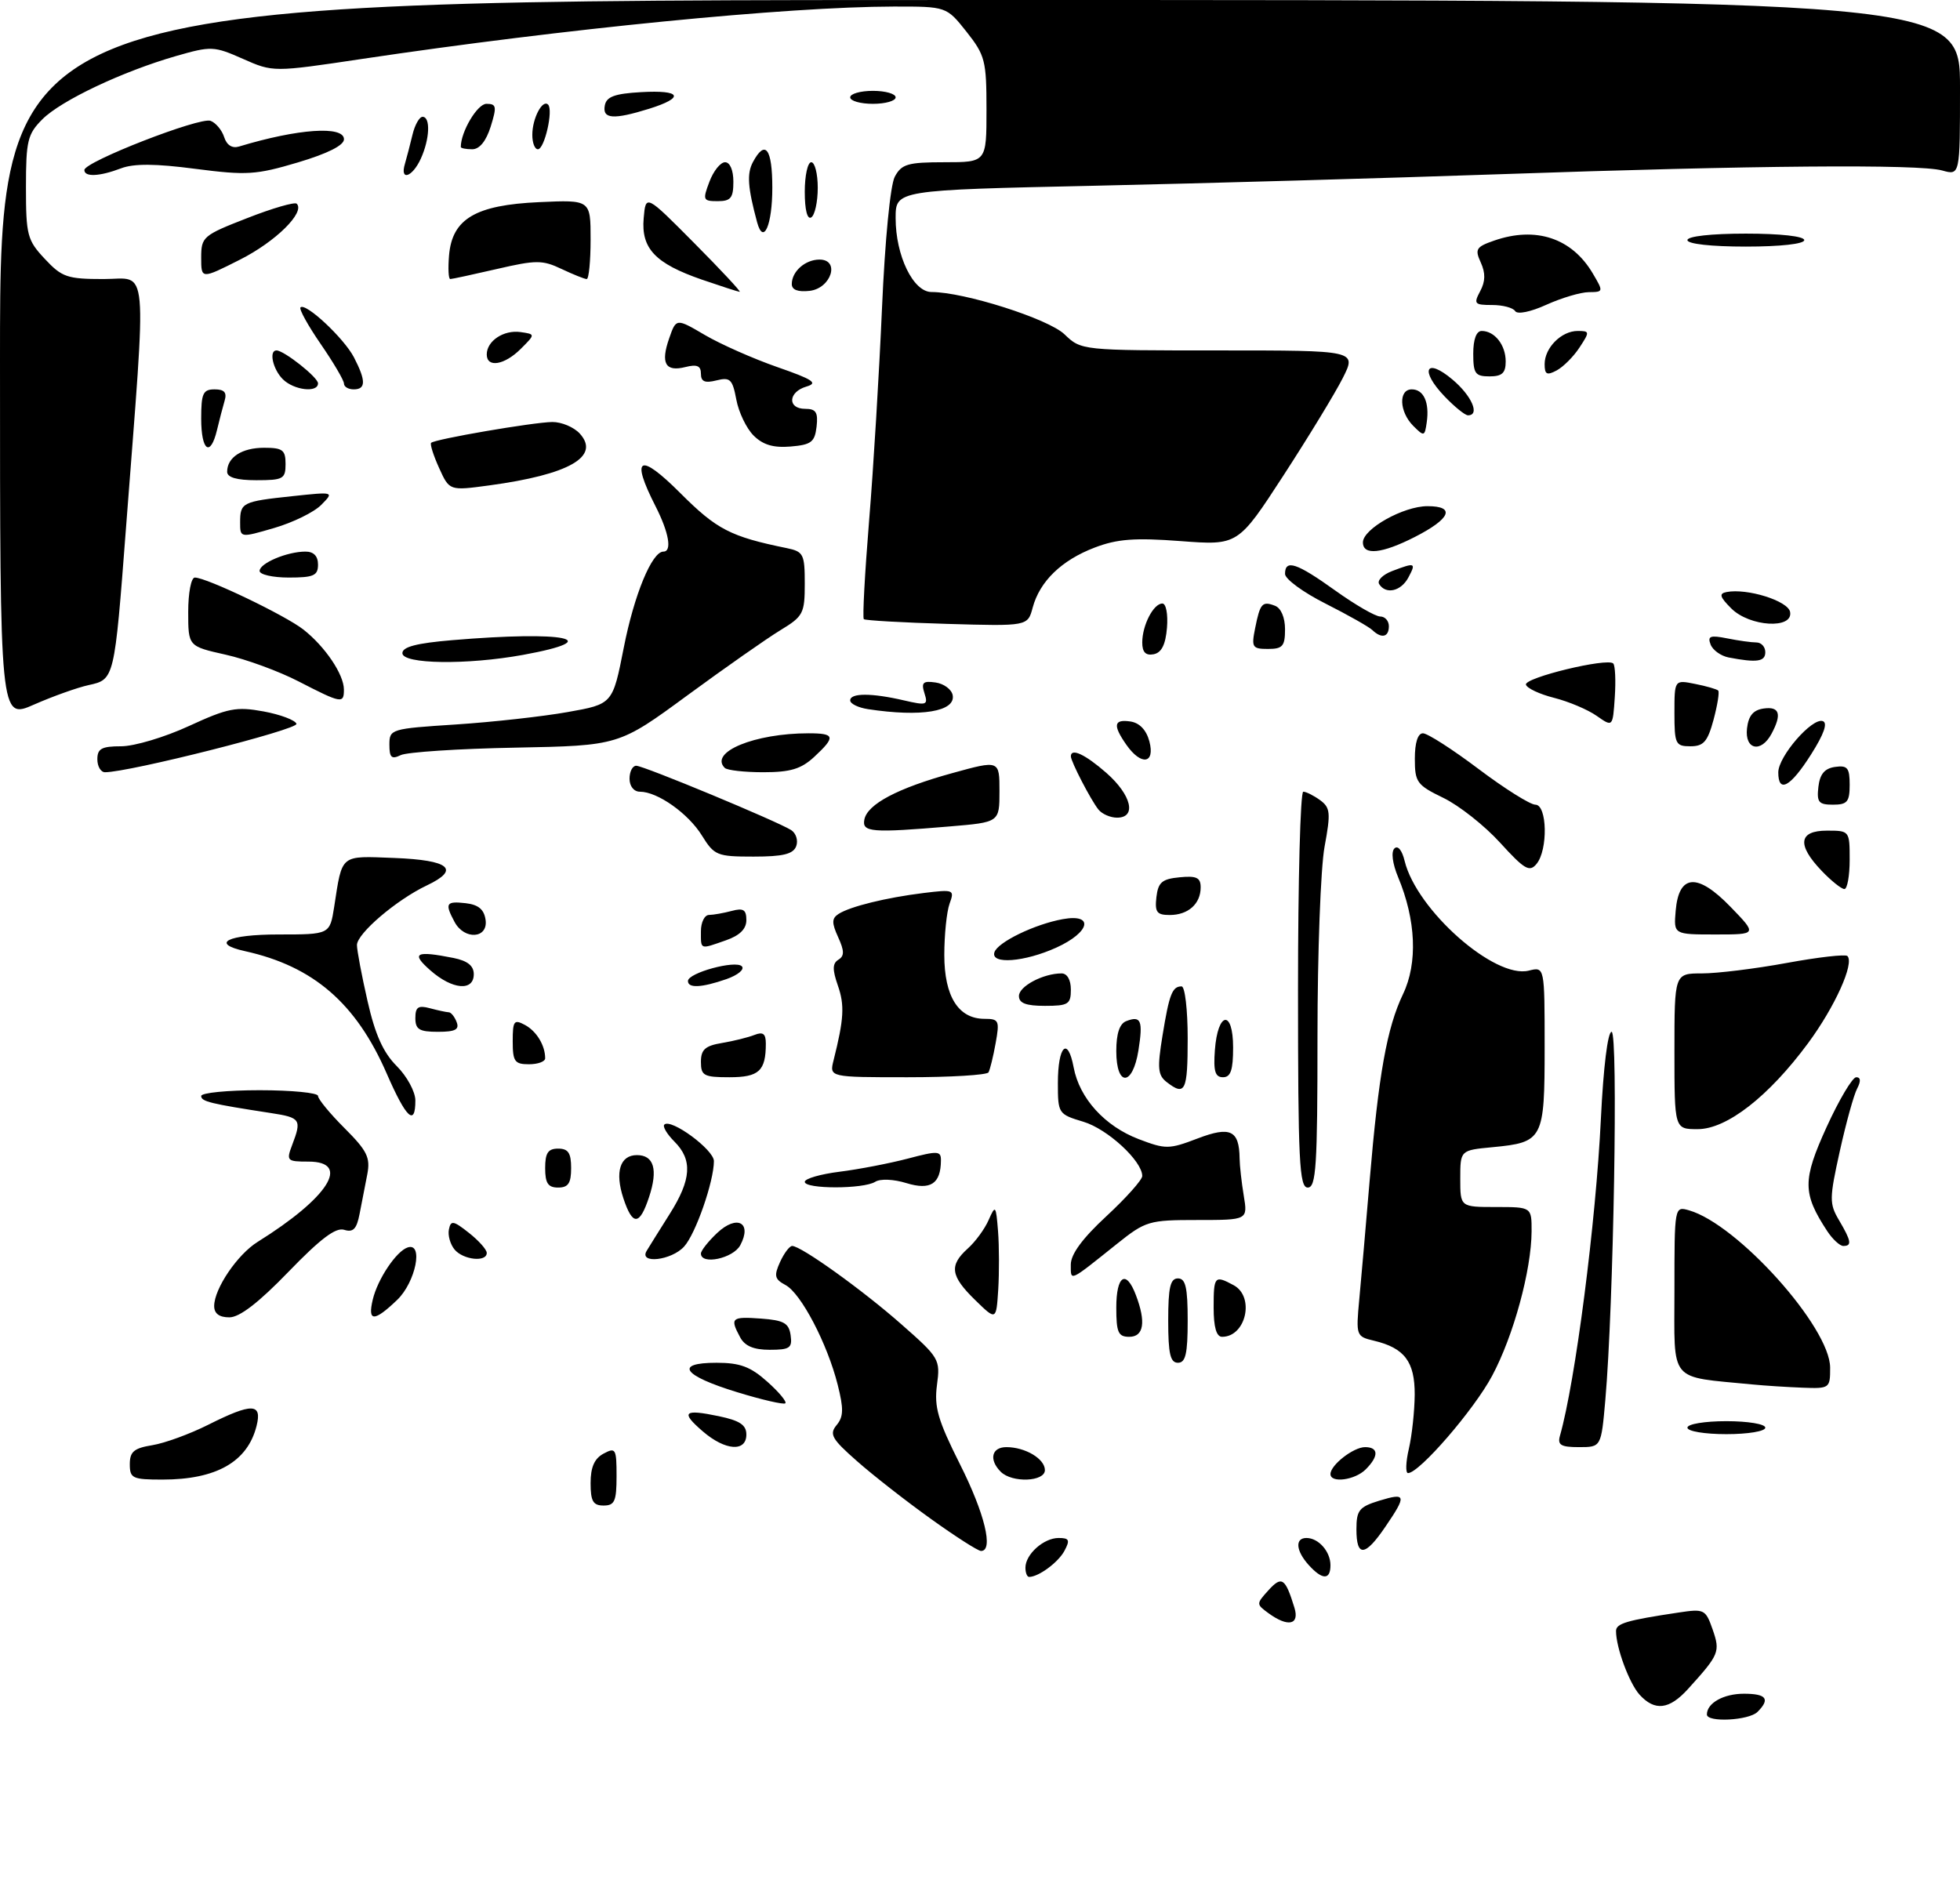 <?xml version="1.0" encoding="UTF-8" standalone="no"?>
<!DOCTYPE svg PUBLIC "-//W3C//DTD SVG 1.1//EN" "http://www.w3.org/Graphics/SVG/1.1/DTD/svg11.dtd" >
<svg xmlns="http://www.w3.org/2000/svg" xmlns:xlink="http://www.w3.org/1999/xlink" version="1.1" viewBox="0 0 302 293">
 <g >
 <path fill="currentColor"
d=" M 263.00 264.20 C 263.00 262.44 265.57 261.00 268.70 261.00 C 272.18 261.00 272.79 261.81 270.80 263.80 C 269.47 265.13 263.00 265.46 263.00 264.20 Z  M 252.62 261.14 C 251.03 259.37 249.00 253.89 249.00 251.34 C 249.00 250.17 250.62 249.69 258.63 248.49 C 262.59 247.89 262.80 248.00 263.88 251.08 C 265.08 254.54 264.92 254.94 260.11 260.25 C 257.21 263.46 254.97 263.73 252.62 261.14 Z  M 195.45 248.59 C 193.55 247.20 193.55 247.15 195.45 245.05 C 197.50 242.79 198.04 243.16 199.45 247.75 C 200.26 250.40 198.45 250.78 195.45 248.59 Z  M 158.00 241.57 C 158.00 239.52 160.81 237.00 163.11 237.00 C 164.75 237.00 164.90 237.32 164.01 238.98 C 163.06 240.76 160.02 243.00 158.57 243.00 C 158.25 243.00 158.00 242.36 158.00 241.57 Z  M 201.65 241.17 C 199.67 238.98 199.50 237.00 201.30 237.00 C 203.16 237.00 205.00 239.09 205.00 241.20 C 205.00 243.50 203.75 243.49 201.65 241.17 Z  M 143.41 234.04 C 139.61 231.32 134.49 227.32 132.04 225.15 C 128.16 221.74 127.75 221.01 128.90 219.61 C 129.98 218.32 130.01 217.09 129.07 213.38 C 127.48 207.06 123.42 199.29 121.03 198.02 C 119.35 197.12 119.23 196.60 120.19 194.48 C 120.81 193.12 121.65 192.00 122.06 192.00 C 123.43 192.00 132.88 198.77 138.91 204.09 C 144.74 209.22 144.90 209.48 144.37 213.43 C 143.92 216.83 144.51 218.85 147.91 225.63 C 151.72 233.19 153.13 239.00 151.16 239.00 C 150.69 239.00 147.21 236.77 143.41 234.04 Z  M 209.00 235.67 C 209.00 232.73 209.42 232.21 212.50 231.26 C 216.68 229.98 216.78 230.40 213.46 235.27 C 210.33 239.88 209.00 240.00 209.00 235.67 Z  M 91.00 228.54 C 91.00 226.09 91.59 224.75 93.00 224.00 C 94.86 223.00 95.00 223.24 95.00 227.46 C 95.00 231.33 94.71 232.00 93.00 232.00 C 91.38 232.00 91.00 231.33 91.00 228.54 Z  M 20.00 225.63 C 20.00 223.70 20.64 223.16 23.47 222.70 C 25.38 222.39 29.24 220.98 32.05 219.57 C 38.84 216.16 40.42 216.20 39.53 219.74 C 38.14 225.26 33.34 228.00 25.03 228.00 C 20.41 228.00 20.00 227.81 20.00 225.63 Z  M 154.20 226.80 C 152.34 224.94 152.78 223.00 155.07 223.00 C 157.97 223.00 161.00 224.80 161.00 226.54 C 161.00 228.34 155.94 228.54 154.20 226.80 Z  M 205.00 227.15 C 205.00 225.76 208.54 223.00 210.33 223.00 C 212.43 223.00 212.47 224.39 210.43 226.43 C 208.77 228.09 205.00 228.59 205.00 227.15 Z  M 217.08 223.25 C 217.56 221.19 217.96 217.43 217.98 214.90 C 218.00 209.83 216.41 207.72 211.70 206.60 C 208.96 205.95 208.92 205.83 209.44 200.22 C 209.74 197.07 210.45 188.88 211.03 182.00 C 212.42 165.51 213.69 158.41 216.18 153.19 C 218.47 148.40 218.18 141.77 215.42 135.16 C 214.56 133.09 214.32 131.28 214.85 130.75 C 215.38 130.22 216.03 131.01 216.43 132.68 C 218.28 140.25 230.32 150.89 235.56 149.57 C 238.00 148.96 238.00 148.96 238.00 161.36 C 238.00 175.61 237.78 176.03 229.97 176.78 C 225.00 177.25 225.00 177.25 225.00 181.63 C 225.00 186.00 225.00 186.00 230.50 186.00 C 236.00 186.00 236.00 186.00 235.99 189.75 C 235.96 195.72 233.21 205.83 229.92 211.99 C 227.14 217.22 218.69 227.00 216.95 227.00 C 216.55 227.00 216.60 225.31 217.08 223.25 Z  M 108.31 220.59 C 104.82 217.59 105.33 217.10 110.75 218.23 C 113.99 218.91 115.00 219.58 115.00 221.06 C 115.00 223.78 111.75 223.55 108.31 220.59 Z  M 240.36 221.25 C 242.73 212.93 245.90 188.37 246.67 172.36 C 247.05 164.50 247.72 159.00 248.32 159.00 C 249.35 159.00 248.63 201.20 247.35 215.75 C 246.71 223.00 246.71 223.00 243.29 223.00 C 240.50 223.00 239.96 222.67 240.36 221.25 Z  M 260.00 220.00 C 260.00 219.44 262.67 219.00 266.00 219.00 C 269.33 219.00 272.00 219.44 272.00 220.00 C 272.00 220.56 269.33 221.00 266.00 221.00 C 262.67 221.00 260.00 220.56 260.00 220.00 Z  M 113.57 214.53 C 105.20 211.97 103.83 210.00 110.40 210.00 C 114.03 210.00 115.64 210.60 118.23 212.92 C 120.03 214.52 121.27 216.02 121.00 216.25 C 120.72 216.47 117.38 215.70 113.57 214.53 Z  M 270.00 213.34 C 256.98 212.06 258.00 213.29 258.00 198.87 C 258.00 185.87 258.00 185.87 260.25 186.51 C 267.74 188.66 281.98 204.54 281.99 210.75 C 282.00 213.93 281.91 214.00 277.75 213.84 C 275.41 213.75 271.93 213.53 270.00 213.34 Z  M 180.00 203.50 C 180.00 198.39 180.32 197.00 181.50 197.00 C 182.68 197.00 183.00 198.39 183.00 203.50 C 183.00 208.61 182.68 210.00 181.50 210.00 C 180.32 210.00 180.00 208.61 180.00 203.50 Z  M 114.04 206.07 C 112.44 203.09 112.69 202.86 117.25 203.19 C 120.78 203.45 121.55 203.88 121.82 205.75 C 122.10 207.72 121.70 208.00 118.60 208.00 C 116.13 208.00 114.76 207.42 114.04 206.07 Z  M 172.00 201.50 C 172.00 196.54 173.51 195.57 175.02 199.57 C 176.60 203.72 176.24 206.00 174.00 206.00 C 172.30 206.00 172.00 205.33 172.00 201.50 Z  M 187.00 201.50 C 187.00 196.64 187.15 196.47 190.07 198.04 C 193.37 199.80 192.00 206.00 188.30 206.00 C 187.43 206.00 187.00 204.53 187.00 201.50 Z  M 33.00 201.25 C 33.01 198.58 36.58 193.31 39.70 191.37 C 50.64 184.55 54.15 179.00 47.52 179.00 C 44.21 179.00 44.09 178.88 45.02 176.43 C 46.51 172.52 46.32 172.22 41.75 171.52 C 32.38 170.08 31.00 169.74 31.00 168.89 C 31.00 168.40 35.05 168.00 40.00 168.00 C 44.95 168.00 49.00 168.40 49.00 168.88 C 49.00 169.37 50.84 171.60 53.09 173.85 C 56.58 177.34 57.09 178.38 56.59 180.97 C 56.26 182.64 55.74 185.37 55.41 187.04 C 54.96 189.39 54.42 189.95 53.03 189.51 C 51.74 189.10 49.37 190.89 44.46 195.97 C 39.86 200.73 36.92 203.00 35.34 203.00 C 33.78 203.00 33.00 202.42 33.00 201.25 Z  M 57.44 200.25 C 58.19 197.10 61.06 192.81 62.81 192.23 C 65.29 191.40 64.05 197.57 61.20 200.31 C 57.63 203.73 56.61 203.71 57.44 200.25 Z  M 150.25 200.33 C 146.45 196.62 146.22 195.01 149.11 192.40 C 150.28 191.36 151.73 189.38 152.33 188.00 C 153.38 185.62 153.46 185.71 153.78 189.72 C 153.96 192.04 153.97 196.09 153.81 198.72 C 153.50 203.50 153.50 203.50 150.25 200.33 Z  M 164.99 194.87 C 164.99 193.27 166.78 190.83 170.49 187.40 C 173.52 184.59 176.00 181.81 176.00 181.22 C 176.00 178.91 170.65 173.97 166.93 172.86 C 163.07 171.70 163.00 171.60 163.00 166.90 C 163.00 161.16 164.52 159.64 165.43 164.48 C 166.32 169.24 170.22 173.54 175.46 175.54 C 179.61 177.12 180.12 177.12 184.52 175.44 C 189.57 173.51 190.94 174.16 191.00 178.50 C 191.01 179.60 191.30 182.19 191.64 184.25 C 192.26 188.00 192.26 188.00 184.48 188.00 C 177.02 188.00 176.52 188.15 172.10 191.68 C 164.63 197.65 165.00 197.49 164.99 194.87 Z  M 70.04 192.55 C 69.38 191.75 68.98 190.36 69.17 189.45 C 69.46 188.02 69.85 188.08 72.25 189.98 C 73.76 191.17 75.00 192.56 75.00 193.07 C 75.00 194.54 71.37 194.15 70.04 192.55 Z  M 99.64 192.75 C 100.05 192.06 101.66 189.50 103.20 187.05 C 106.54 181.76 106.73 178.73 103.92 175.92 C 102.77 174.77 102.07 173.59 102.36 173.30 C 103.37 172.29 110.00 177.17 110.00 178.92 C 110.00 182.05 107.19 190.14 105.41 192.09 C 103.47 194.24 98.39 194.82 99.64 192.75 Z  M 108.00 193.17 C 108.00 192.72 109.13 191.29 110.51 189.99 C 113.56 187.12 115.93 188.40 114.06 191.89 C 112.97 193.92 108.00 194.98 108.00 193.17 Z  M 281.54 189.71 C 277.73 183.89 277.72 181.87 281.44 173.69 C 283.37 169.46 285.43 166.00 286.01 166.00 C 286.70 166.00 286.75 166.60 286.15 167.75 C 285.64 168.71 284.44 173.05 283.48 177.39 C 281.86 184.71 281.85 185.48 283.37 188.05 C 285.25 191.24 285.38 192.00 284.02 192.00 C 283.49 192.00 282.37 190.97 281.54 189.71 Z  M 96.05 184.65 C 94.72 180.61 95.53 178.00 98.14 178.00 C 100.76 178.00 101.41 180.23 100.01 184.46 C 98.55 188.89 97.47 188.94 96.05 184.65 Z  M 84.00 180.00 C 84.00 177.67 84.44 177.00 86.00 177.00 C 87.56 177.00 88.00 177.67 88.00 180.00 C 88.00 182.33 87.56 183.00 86.00 183.00 C 84.44 183.00 84.00 182.33 84.00 180.00 Z  M 124.00 182.12 C 124.00 181.63 126.41 180.93 129.37 180.56 C 132.32 180.19 137.04 179.28 139.87 178.54 C 144.53 177.31 145.00 177.33 144.98 178.84 C 144.95 182.42 143.38 183.45 139.68 182.32 C 137.68 181.70 135.63 181.62 134.86 182.11 C 133.06 183.25 124.00 183.25 124.00 182.12 Z  M 200.00 152.50 C 200.00 135.72 200.36 122.00 200.81 122.00 C 201.25 122.00 202.42 122.59 203.40 123.30 C 204.98 124.46 205.06 125.24 204.09 130.48 C 203.49 133.72 203.00 146.86 203.00 159.68 C 203.00 179.74 202.79 183.00 201.50 183.00 C 200.20 183.00 200.00 178.94 200.00 152.50 Z  M 258.00 162.00 C 258.00 150.00 258.00 150.00 262.25 150.00 C 264.59 150.00 270.46 149.28 275.30 148.39 C 280.14 147.50 284.35 147.02 284.65 147.32 C 285.76 148.43 282.73 155.14 278.60 160.74 C 272.53 168.96 266.07 174.00 261.58 174.00 C 258.00 174.00 258.00 174.00 258.00 162.00 Z  M 59.58 165.42 C 54.86 154.58 48.28 148.90 37.75 146.57 C 32.32 145.37 35.07 144.00 42.91 144.00 C 50.82 144.00 50.82 144.00 51.49 139.75 C 52.76 131.53 52.33 131.89 60.75 132.21 C 69.28 132.54 70.98 133.97 65.77 136.44 C 61.09 138.66 55.00 143.86 55.00 145.63 C 55.00 146.44 55.73 150.32 56.63 154.26 C 57.80 159.43 59.05 162.20 61.13 164.28 C 62.71 165.86 64.00 168.24 64.00 169.58 C 64.00 173.65 62.58 172.31 59.58 165.42 Z  M 179.77 166.75 C 178.40 165.69 178.30 164.60 179.12 159.59 C 180.16 153.19 180.62 152.00 182.06 152.00 C 182.58 152.00 183.00 155.60 183.00 160.00 C 183.00 168.15 182.62 168.96 179.77 166.75 Z  M 108.00 163.63 C 108.00 161.74 108.65 161.15 111.25 160.72 C 113.04 160.42 115.29 159.86 116.25 159.48 C 117.57 158.96 118.00 159.29 118.00 160.81 C 118.00 165.03 116.95 166.00 112.39 166.00 C 108.44 166.00 108.00 165.76 108.00 163.63 Z  M 128.44 163.38 C 130.04 157.01 130.16 154.90 129.10 151.87 C 128.24 149.40 128.26 148.46 129.18 147.89 C 130.12 147.31 130.11 146.54 129.14 144.41 C 128.14 142.21 128.15 141.52 129.20 140.84 C 130.98 139.69 136.54 138.32 142.31 137.61 C 146.97 137.04 147.10 137.09 146.31 139.26 C 145.87 140.49 145.50 144.04 145.50 147.15 C 145.50 153.55 147.67 157.00 151.70 157.00 C 153.92 157.00 154.04 157.27 153.41 160.75 C 153.04 162.81 152.54 164.84 152.31 165.25 C 152.07 165.66 146.46 166.00 139.83 166.00 C 127.78 166.00 127.78 166.00 128.44 163.38 Z  M 172.00 161.97 C 172.00 159.26 172.51 157.74 173.54 157.35 C 175.81 156.47 176.14 157.27 175.41 161.87 C 174.52 167.43 172.00 167.50 172.00 161.97 Z  M 187.19 161.83 C 187.63 155.86 190.00 155.51 190.00 161.42 C 190.00 164.90 189.63 166.00 188.44 166.00 C 187.23 166.00 186.95 165.07 187.19 161.83 Z  M 79.00 160.46 C 79.00 157.31 79.20 157.04 80.88 157.94 C 82.67 158.90 84.00 161.09 84.00 163.08 C 84.00 163.59 82.88 164.00 81.50 164.00 C 79.30 164.00 79.00 163.57 79.00 160.46 Z  M 64.00 156.88 C 64.00 155.18 64.44 154.88 66.25 155.37 C 67.49 155.70 68.79 155.98 69.14 155.99 C 69.50 155.99 70.05 156.68 70.36 157.50 C 70.81 158.66 70.14 159.00 67.47 159.00 C 64.60 159.00 64.00 158.63 64.00 156.88 Z  M 157.00 153.48 C 157.00 151.98 160.74 150.00 163.57 150.00 C 164.43 150.00 165.00 150.99 165.00 152.50 C 165.00 154.75 164.60 155.00 161.00 155.00 C 158.08 155.00 157.00 154.59 157.00 153.48 Z  M 66.31 149.53 C 63.27 146.86 64.03 146.46 69.88 147.62 C 72.04 148.06 73.00 148.82 73.00 150.12 C 73.00 152.80 69.69 152.51 66.31 149.53 Z  M 106.00 151.17 C 106.00 149.92 113.32 147.92 114.30 148.90 C 114.77 149.37 113.70 150.26 111.93 150.88 C 108.10 152.21 106.00 152.31 106.00 151.17 Z  M 153.22 146.75 C 153.70 145.20 159.42 142.42 163.75 141.64 C 168.64 140.75 167.97 143.66 162.75 146.03 C 157.84 148.25 152.63 148.65 153.22 146.75 Z  M 108.00 143.50 C 108.00 142.12 108.56 140.99 109.25 140.99 C 109.94 140.98 111.51 140.70 112.75 140.37 C 114.54 139.89 115.00 140.18 115.00 141.79 C 115.00 143.15 113.98 144.16 111.85 144.90 C 107.79 146.32 108.00 146.40 108.00 143.50 Z  M 70.04 142.07 C 68.50 139.20 68.72 138.84 71.75 139.18 C 73.72 139.41 74.59 140.14 74.82 141.75 C 75.23 144.65 71.55 144.89 70.04 142.07 Z  M 258.19 140.36 C 258.67 134.68 261.54 134.47 266.63 139.73 C 270.77 144.00 270.77 144.00 264.32 144.00 C 257.88 144.00 257.88 144.00 258.19 140.36 Z  M 178.18 138.25 C 178.45 135.96 179.04 135.45 181.75 135.19 C 184.37 134.93 185.00 135.24 185.00 136.74 C 185.00 139.28 183.08 141.00 180.23 141.00 C 178.24 141.00 177.92 140.56 178.18 138.25 Z  M 280.69 134.20 C 276.84 130.18 277.13 128.00 281.50 128.00 C 284.98 128.00 285.00 128.02 285.00 132.50 C 285.00 134.97 284.63 137.00 284.19 137.00 C 283.74 137.00 282.16 135.74 280.69 134.20 Z  M 231.14 129.86 C 228.75 127.23 224.81 124.12 222.39 122.95 C 218.31 120.97 218.00 120.54 218.00 116.91 C 218.00 114.44 218.46 113.00 219.25 113.00 C 219.95 113.00 223.80 115.47 227.82 118.50 C 231.84 121.53 235.78 124.00 236.57 124.00 C 238.40 124.00 238.54 130.97 236.75 133.13 C 235.67 134.44 234.90 133.99 231.14 129.86 Z  M 108.15 128.75 C 106.04 125.34 101.31 122.00 98.60 122.00 C 97.67 122.00 97.00 121.16 97.00 120.00 C 97.00 118.90 97.46 118.00 98.03 118.00 C 99.18 118.00 119.70 126.53 121.90 127.91 C 122.66 128.40 123.01 129.52 122.68 130.40 C 122.21 131.62 120.65 132.00 116.11 132.00 C 110.48 132.00 110.06 131.83 108.15 128.75 Z  M 133.18 126.30 C 133.64 123.92 138.29 121.46 146.75 119.13 C 154.00 117.13 154.00 117.13 154.00 121.92 C 154.00 126.71 154.00 126.71 146.35 127.35 C 134.30 128.37 132.80 128.25 133.18 126.30 Z  M 169.25 124.75 C 168.07 123.28 165.00 117.34 165.00 116.55 C 165.00 115.21 167.20 116.24 170.47 119.10 C 174.34 122.50 175.18 126.00 172.12 126.00 C 171.09 126.00 169.80 125.44 169.25 124.75 Z  M 280.18 121.25 C 280.41 119.28 281.14 118.41 282.75 118.18 C 284.66 117.91 285.00 118.32 285.00 120.93 C 285.00 123.56 284.63 124.00 282.43 124.00 C 280.22 124.00 279.91 123.62 280.18 121.25 Z  M 274.00 119.02 C 274.00 116.56 279.20 110.57 280.85 111.12 C 281.65 111.38 281.05 113.11 279.05 116.26 C 275.87 121.28 274.00 122.30 274.00 119.02 Z  M 15.00 117.00 C 15.00 115.36 15.67 115.00 18.67 115.00 C 20.69 115.00 25.39 113.60 29.11 111.88 C 35.13 109.11 36.40 108.86 40.61 109.63 C 43.21 110.11 45.49 110.97 45.68 111.54 C 45.97 112.41 19.92 119.00 16.18 119.00 C 15.53 119.00 15.00 118.10 15.00 117.00 Z  M 111.67 118.33 C 109.24 115.90 116.27 113.00 124.58 113.00 C 128.67 113.00 128.80 113.53 125.45 116.64 C 123.44 118.50 121.78 119.00 117.62 119.00 C 114.71 119.00 112.03 118.70 111.67 118.33 Z  M 60.00 114.76 C 60.00 112.35 60.21 112.29 70.25 111.64 C 75.89 111.27 83.63 110.41 87.45 109.73 C 94.40 108.50 94.40 108.50 96.11 99.81 C 97.71 91.65 100.45 85.00 102.22 85.00 C 103.58 85.00 103.07 82.06 101.00 78.00 C 97.12 70.39 98.50 69.66 104.83 75.99 C 110.44 81.60 112.54 82.69 121.25 84.47 C 123.80 85.00 124.00 85.40 124.00 89.94 C 124.00 94.53 123.76 94.98 120.25 97.11 C 118.19 98.36 111.74 102.88 105.93 107.14 C 95.36 114.90 95.36 114.90 79.43 115.21 C 70.67 115.37 62.71 115.90 61.75 116.36 C 60.33 117.05 60.00 116.75 60.00 114.76 Z  M 173.56 114.78 C 171.44 111.75 171.60 110.80 174.18 111.18 C 175.58 111.39 176.63 112.48 177.10 114.25 C 178.01 117.71 175.84 118.03 173.56 114.78 Z  M 258.00 109.88 C 258.00 104.75 258.00 104.75 261.18 105.39 C 262.92 105.73 264.53 106.20 264.74 106.41 C 264.96 106.62 264.63 108.64 264.03 110.90 C 263.11 114.29 262.50 115.00 260.46 115.00 C 258.17 115.00 258.00 114.65 258.00 109.88 Z  M 269.18 112.25 C 269.41 110.28 270.14 109.41 271.75 109.18 C 274.20 108.83 274.58 110.05 272.96 113.07 C 271.35 116.08 268.81 115.54 269.18 112.25 Z  M 246.03 110.32 C 244.67 109.36 241.72 108.11 239.47 107.54 C 237.21 106.97 235.26 106.05 235.12 105.50 C 234.86 104.43 247.66 101.33 248.57 102.24 C 248.87 102.54 248.98 104.87 248.81 107.42 C 248.50 112.05 248.50 112.05 246.03 110.32 Z  M 0.00 55.44 C 0.00 0.00 0.00 0.00 151.00 0.00 C 302.00 0.00 302.00 0.00 302.00 13.52 C 302.00 27.04 302.00 27.04 299.25 26.27 C 295.67 25.27 270.25 25.48 231.00 26.85 C 213.68 27.45 185.66 28.25 168.75 28.62 C 138.00 29.29 138.00 29.29 138.00 33.61 C 138.00 39.41 140.71 45.00 143.53 45.00 C 148.56 45.00 161.51 49.12 164.01 51.51 C 166.61 54.00 166.61 54.00 187.83 54.00 C 209.04 54.00 209.04 54.00 206.90 58.25 C 205.72 60.59 201.60 67.35 197.75 73.28 C 190.75 84.05 190.75 84.05 181.89 83.38 C 174.83 82.85 172.15 83.05 168.67 84.38 C 163.56 86.33 160.21 89.58 159.12 93.62 C 158.35 96.50 158.35 96.50 145.93 96.14 C 139.09 95.94 133.32 95.61 133.10 95.41 C 132.88 95.20 133.25 88.39 133.91 80.27 C 134.58 72.15 135.47 57.39 135.90 47.48 C 136.36 36.94 137.18 28.54 137.87 27.23 C 138.92 25.28 139.87 25.00 145.54 25.00 C 152.00 25.00 152.00 25.00 152.00 16.89 C 152.00 9.35 151.79 8.52 148.92 4.89 C 145.83 1.00 145.83 1.00 137.67 1.01 C 121.27 1.04 86.91 4.43 55.79 9.08 C 42.09 11.13 42.09 11.13 37.43 9.07 C 32.96 7.09 32.54 7.08 27.14 8.63 C 18.90 11.00 9.43 15.48 6.53 18.38 C 4.25 20.66 4.00 21.69 4.00 28.85 C 4.00 36.23 4.20 37.01 6.90 39.89 C 9.54 42.72 10.36 43.00 15.96 43.00 C 22.95 43.00 22.62 39.39 19.41 81.39 C 17.63 104.74 17.63 104.70 13.66 105.57 C 11.92 105.95 8.14 107.30 5.25 108.57 C 0.00 110.89 0.00 110.89 0.00 55.44 Z  M 133.75 109.28 C 132.24 109.05 131.00 108.45 131.00 107.93 C 131.00 106.77 134.31 106.77 139.29 107.93 C 142.79 108.74 143.03 108.66 142.44 106.82 C 141.92 105.18 142.22 104.89 144.15 105.17 C 145.43 105.35 146.62 106.23 146.79 107.12 C 147.27 109.64 141.95 110.53 133.75 109.28 Z  M 46.00 105.00 C 42.98 103.44 37.91 101.58 34.75 100.88 C 29.00 99.59 29.00 99.59 29.00 94.29 C 29.00 91.36 29.45 89.00 30.02 89.00 C 31.82 89.00 43.96 94.82 46.76 97.02 C 50.10 99.65 52.98 103.92 52.99 106.25 C 53.00 108.48 52.62 108.41 46.00 105.00 Z  M 62.00 100.65 C 62.00 99.68 64.20 99.11 69.65 98.65 C 87.13 97.17 93.68 98.53 80.57 100.92 C 71.94 102.49 62.00 102.35 62.00 100.65 Z  M 266.33 101.31 C 265.14 101.07 263.90 100.18 263.57 99.31 C 263.07 98.02 263.52 97.85 266.11 98.37 C 267.84 98.72 269.87 99.00 270.62 99.00 C 271.38 99.00 272.00 99.67 272.00 100.50 C 272.00 101.97 270.69 102.15 266.33 101.31 Z  M 176.00 99.01 C 176.00 96.35 177.73 93.00 179.10 93.00 C 179.67 93.00 179.98 94.65 179.81 96.74 C 179.59 99.36 178.97 100.58 177.75 100.82 C 176.53 101.05 176.00 100.50 176.00 99.01 Z  M 193.39 96.82 C 194.16 92.96 194.49 92.59 196.46 93.35 C 197.38 93.70 198.00 95.16 198.00 96.97 C 198.00 99.57 197.63 100.00 195.38 100.00 C 192.96 100.00 192.80 99.75 193.39 96.82 Z  M 211.45 97.09 C 210.93 96.59 207.69 94.76 204.25 93.02 C 200.81 91.29 198.00 89.23 198.00 88.44 C 198.00 86.14 199.78 86.73 205.74 91.00 C 208.81 93.20 211.93 95.00 212.66 95.00 C 213.40 95.00 214.00 95.67 214.00 96.50 C 214.00 98.19 212.87 98.45 211.45 97.09 Z  M 266.76 93.76 C 264.98 91.98 264.83 91.46 266.04 91.23 C 269.21 90.62 275.49 92.59 275.82 94.29 C 276.34 96.99 269.59 96.59 266.76 93.76 Z  M 212.50 90.00 C 212.16 89.45 213.06 88.55 214.50 88.00 C 218.07 86.64 218.23 86.70 217.00 89.00 C 215.86 91.13 213.52 91.65 212.50 90.00 Z  M 40.00 87.98 C 40.00 86.79 44.24 85.00 47.07 85.00 C 48.33 85.00 49.00 85.69 49.00 87.00 C 49.00 88.70 48.33 89.00 44.50 89.00 C 42.02 89.00 40.00 88.54 40.00 87.98 Z  M 210.00 83.58 C 210.00 81.50 216.24 78.00 219.95 78.00 C 224.32 78.00 223.52 79.93 217.99 82.75 C 212.93 85.33 210.00 85.63 210.00 83.58 Z  M 37.00 80.51 C 37.00 77.44 37.32 77.28 45.03 76.46 C 51.50 75.77 51.50 75.77 49.50 77.80 C 48.40 78.92 45.14 80.52 42.25 81.36 C 37.00 82.89 37.00 82.89 37.00 80.51 Z  M 67.66 72.12 C 66.78 70.18 66.23 68.44 66.43 68.24 C 66.99 67.67 82.15 65.07 85.10 65.03 C 86.52 65.02 88.43 65.82 89.34 66.82 C 92.54 70.36 87.70 73.13 75.38 74.80 C 69.25 75.63 69.25 75.63 67.66 72.12 Z  M 35.00 72.70 C 35.00 70.47 37.27 69.00 40.70 69.00 C 43.55 69.00 44.00 69.34 44.00 71.50 C 44.00 73.80 43.63 74.00 39.50 74.00 C 36.47 74.00 35.00 73.57 35.00 72.70 Z  M 31.00 64.50 C 31.00 60.62 31.28 60.00 33.07 60.00 C 34.57 60.00 34.99 60.48 34.61 61.75 C 34.33 62.71 33.80 64.74 33.44 66.25 C 32.42 70.52 31.00 69.49 31.00 64.50 Z  M 116.11 67.11 C 115.01 66.01 113.81 63.52 113.45 61.56 C 112.86 58.43 112.50 58.09 110.39 58.62 C 108.60 59.07 108.00 58.81 108.00 57.59 C 108.00 56.37 107.40 56.11 105.61 56.56 C 102.52 57.34 101.76 55.99 103.11 52.13 C 104.19 49.03 104.19 49.03 108.62 51.63 C 111.06 53.06 116.08 55.28 119.78 56.57 C 125.30 58.49 126.10 59.03 124.25 59.57 C 121.43 60.40 121.29 63.00 124.07 63.00 C 125.73 63.00 126.07 63.54 125.82 65.75 C 125.54 68.13 125.00 68.54 121.81 68.81 C 119.16 69.03 117.55 68.55 116.11 67.11 Z  M 217.75 65.62 C 215.59 63.45 215.46 60.00 217.53 60.00 C 219.37 60.00 220.28 62.03 219.83 65.11 C 219.52 67.27 219.42 67.29 217.75 65.62 Z  M 222.58 61.08 C 218.72 57.05 219.67 55.01 223.79 58.48 C 226.77 60.98 228.08 64.00 226.19 64.00 C 225.74 64.00 224.12 62.69 222.58 61.08 Z  M 43.57 58.43 C 42.04 56.90 41.40 54.00 42.60 54.00 C 43.76 54.00 49.00 58.15 49.00 59.07 C 49.00 60.57 45.28 60.14 43.57 58.43 Z  M 53.00 59.11 C 53.00 58.62 51.39 55.88 49.42 53.02 C 47.45 50.16 46.05 47.62 46.30 47.37 C 47.08 46.58 53.01 52.12 54.54 55.07 C 56.40 58.67 56.39 60.00 54.50 60.00 C 53.67 60.00 53.00 59.60 53.00 59.11 Z  M 227.00 54.50 C 227.00 52.29 227.48 51.00 228.30 51.00 C 230.30 51.00 232.00 53.16 232.00 55.70 C 232.00 57.49 231.44 58.00 229.50 58.00 C 227.31 58.00 227.00 57.57 227.00 54.50 Z  M 238.00 56.11 C 238.00 53.59 240.58 51.00 243.09 51.00 C 244.95 51.00 244.97 51.12 243.38 53.54 C 242.47 54.94 240.88 56.53 239.86 57.08 C 238.34 57.89 238.00 57.71 238.00 56.11 Z  M 75.00 54.62 C 75.00 52.54 77.61 50.81 80.19 51.17 C 82.50 51.50 82.50 51.50 80.25 53.75 C 77.73 56.27 75.00 56.72 75.00 54.62 Z  M 233.46 47.94 C 233.14 47.42 231.54 47.00 229.91 47.00 C 227.18 47.00 227.03 46.82 228.07 44.87 C 228.88 43.36 228.90 42.08 228.16 40.45 C 227.22 38.40 227.44 38.04 230.21 37.08 C 236.64 34.84 242.20 36.68 245.42 42.14 C 247.08 44.95 247.07 45.00 244.81 45.02 C 243.54 45.03 240.60 45.91 238.27 46.96 C 235.84 48.07 233.80 48.48 233.46 47.94 Z  M 108.15 43.09 C 100.96 40.60 98.77 38.30 99.18 33.62 C 99.50 29.93 99.50 29.93 106.97 37.46 C 111.09 41.61 114.24 44.99 113.97 44.97 C 113.71 44.95 111.09 44.10 108.15 43.09 Z  M 122.00 43.77 C 122.00 41.83 124.07 40.00 126.27 40.00 C 129.48 40.00 128.08 44.43 124.75 44.82 C 122.94 45.02 122.00 44.67 122.00 43.77 Z  M 31.00 39.70 C 31.00 36.50 31.28 36.26 38.09 33.61 C 41.98 32.08 45.42 31.09 45.72 31.39 C 47.05 32.72 42.47 37.24 36.98 40.01 C 31.00 43.03 31.00 43.03 31.00 39.70 Z  M 69.19 39.35 C 69.67 33.72 73.27 31.59 83.07 31.15 C 91.00 30.79 91.00 30.79 91.00 36.89 C 91.00 40.25 90.73 43.00 90.40 43.00 C 90.07 43.00 88.33 42.30 86.53 41.45 C 83.58 40.05 82.62 40.05 76.57 41.45 C 72.89 42.30 69.65 43.00 69.38 43.00 C 69.10 43.00 69.02 41.36 69.19 39.35 Z  M 260.00 37.00 C 260.00 36.41 263.67 36.00 269.00 36.00 C 274.33 36.00 278.00 36.41 278.00 37.00 C 278.00 37.59 274.33 38.00 269.00 38.00 C 263.67 38.00 260.00 37.59 260.00 37.00 Z  M 116.66 34.26 C 115.21 28.89 115.06 26.76 116.01 24.98 C 117.91 21.43 119.00 22.88 119.00 28.94 C 119.00 34.71 117.63 37.83 116.66 34.26 Z  M 124.00 29.56 C 124.00 27.05 124.45 25.00 125.00 25.00 C 125.55 25.00 126.00 26.77 126.00 28.94 C 126.00 31.11 125.55 33.16 125.00 33.50 C 124.39 33.88 124.00 32.34 124.00 29.56 Z  M 109.31 28.00 C 109.93 26.35 111.01 25.00 111.72 25.00 C 112.48 25.00 113.00 26.23 113.00 28.00 C 113.00 30.50 112.60 31.00 110.59 31.00 C 108.32 31.00 108.24 30.82 109.31 28.00 Z  M 13.00 26.20 C 13.00 24.93 30.81 17.99 32.45 18.62 C 33.26 18.93 34.20 20.06 34.54 21.13 C 34.94 22.37 35.77 22.90 36.83 22.58 C 45.91 19.83 53.00 19.34 53.00 21.46 C 53.00 22.40 50.49 23.66 45.90 25.03 C 39.44 26.95 38.02 27.04 30.12 26.02 C 23.96 25.21 20.62 25.19 18.65 25.94 C 15.34 27.20 13.00 27.31 13.00 26.20 Z  M 62.39 25.25 C 62.67 24.29 63.20 22.26 63.56 20.75 C 63.92 19.24 64.62 18.00 65.11 18.00 C 66.36 18.00 66.22 21.43 64.84 24.45 C 63.53 27.32 61.58 27.95 62.39 25.25 Z  M 71.00 22.65 C 71.00 20.30 73.55 16.00 74.95 16.00 C 76.49 16.00 76.57 16.41 75.61 19.50 C 74.90 21.75 73.89 23.00 72.76 23.00 C 71.79 23.00 71.00 22.84 71.00 22.65 Z  M 82.02 20.75 C 82.03 18.22 83.59 15.26 84.45 16.12 C 85.28 16.95 83.90 23.00 82.88 23.00 C 82.39 23.00 82.01 21.99 82.02 20.75 Z  M 93.19 16.25 C 93.44 14.90 94.71 14.43 98.76 14.20 C 104.99 13.84 105.57 15.02 100.02 16.76 C 94.51 18.47 92.79 18.35 93.19 16.25 Z  M 131.00 15.00 C 131.00 14.45 132.57 14.00 134.50 14.00 C 136.43 14.00 138.00 14.45 138.00 15.00 C 138.00 15.55 136.43 16.00 134.50 16.00 C 132.57 16.00 131.00 15.55 131.00 15.00 Z "/>
</g>
</svg>